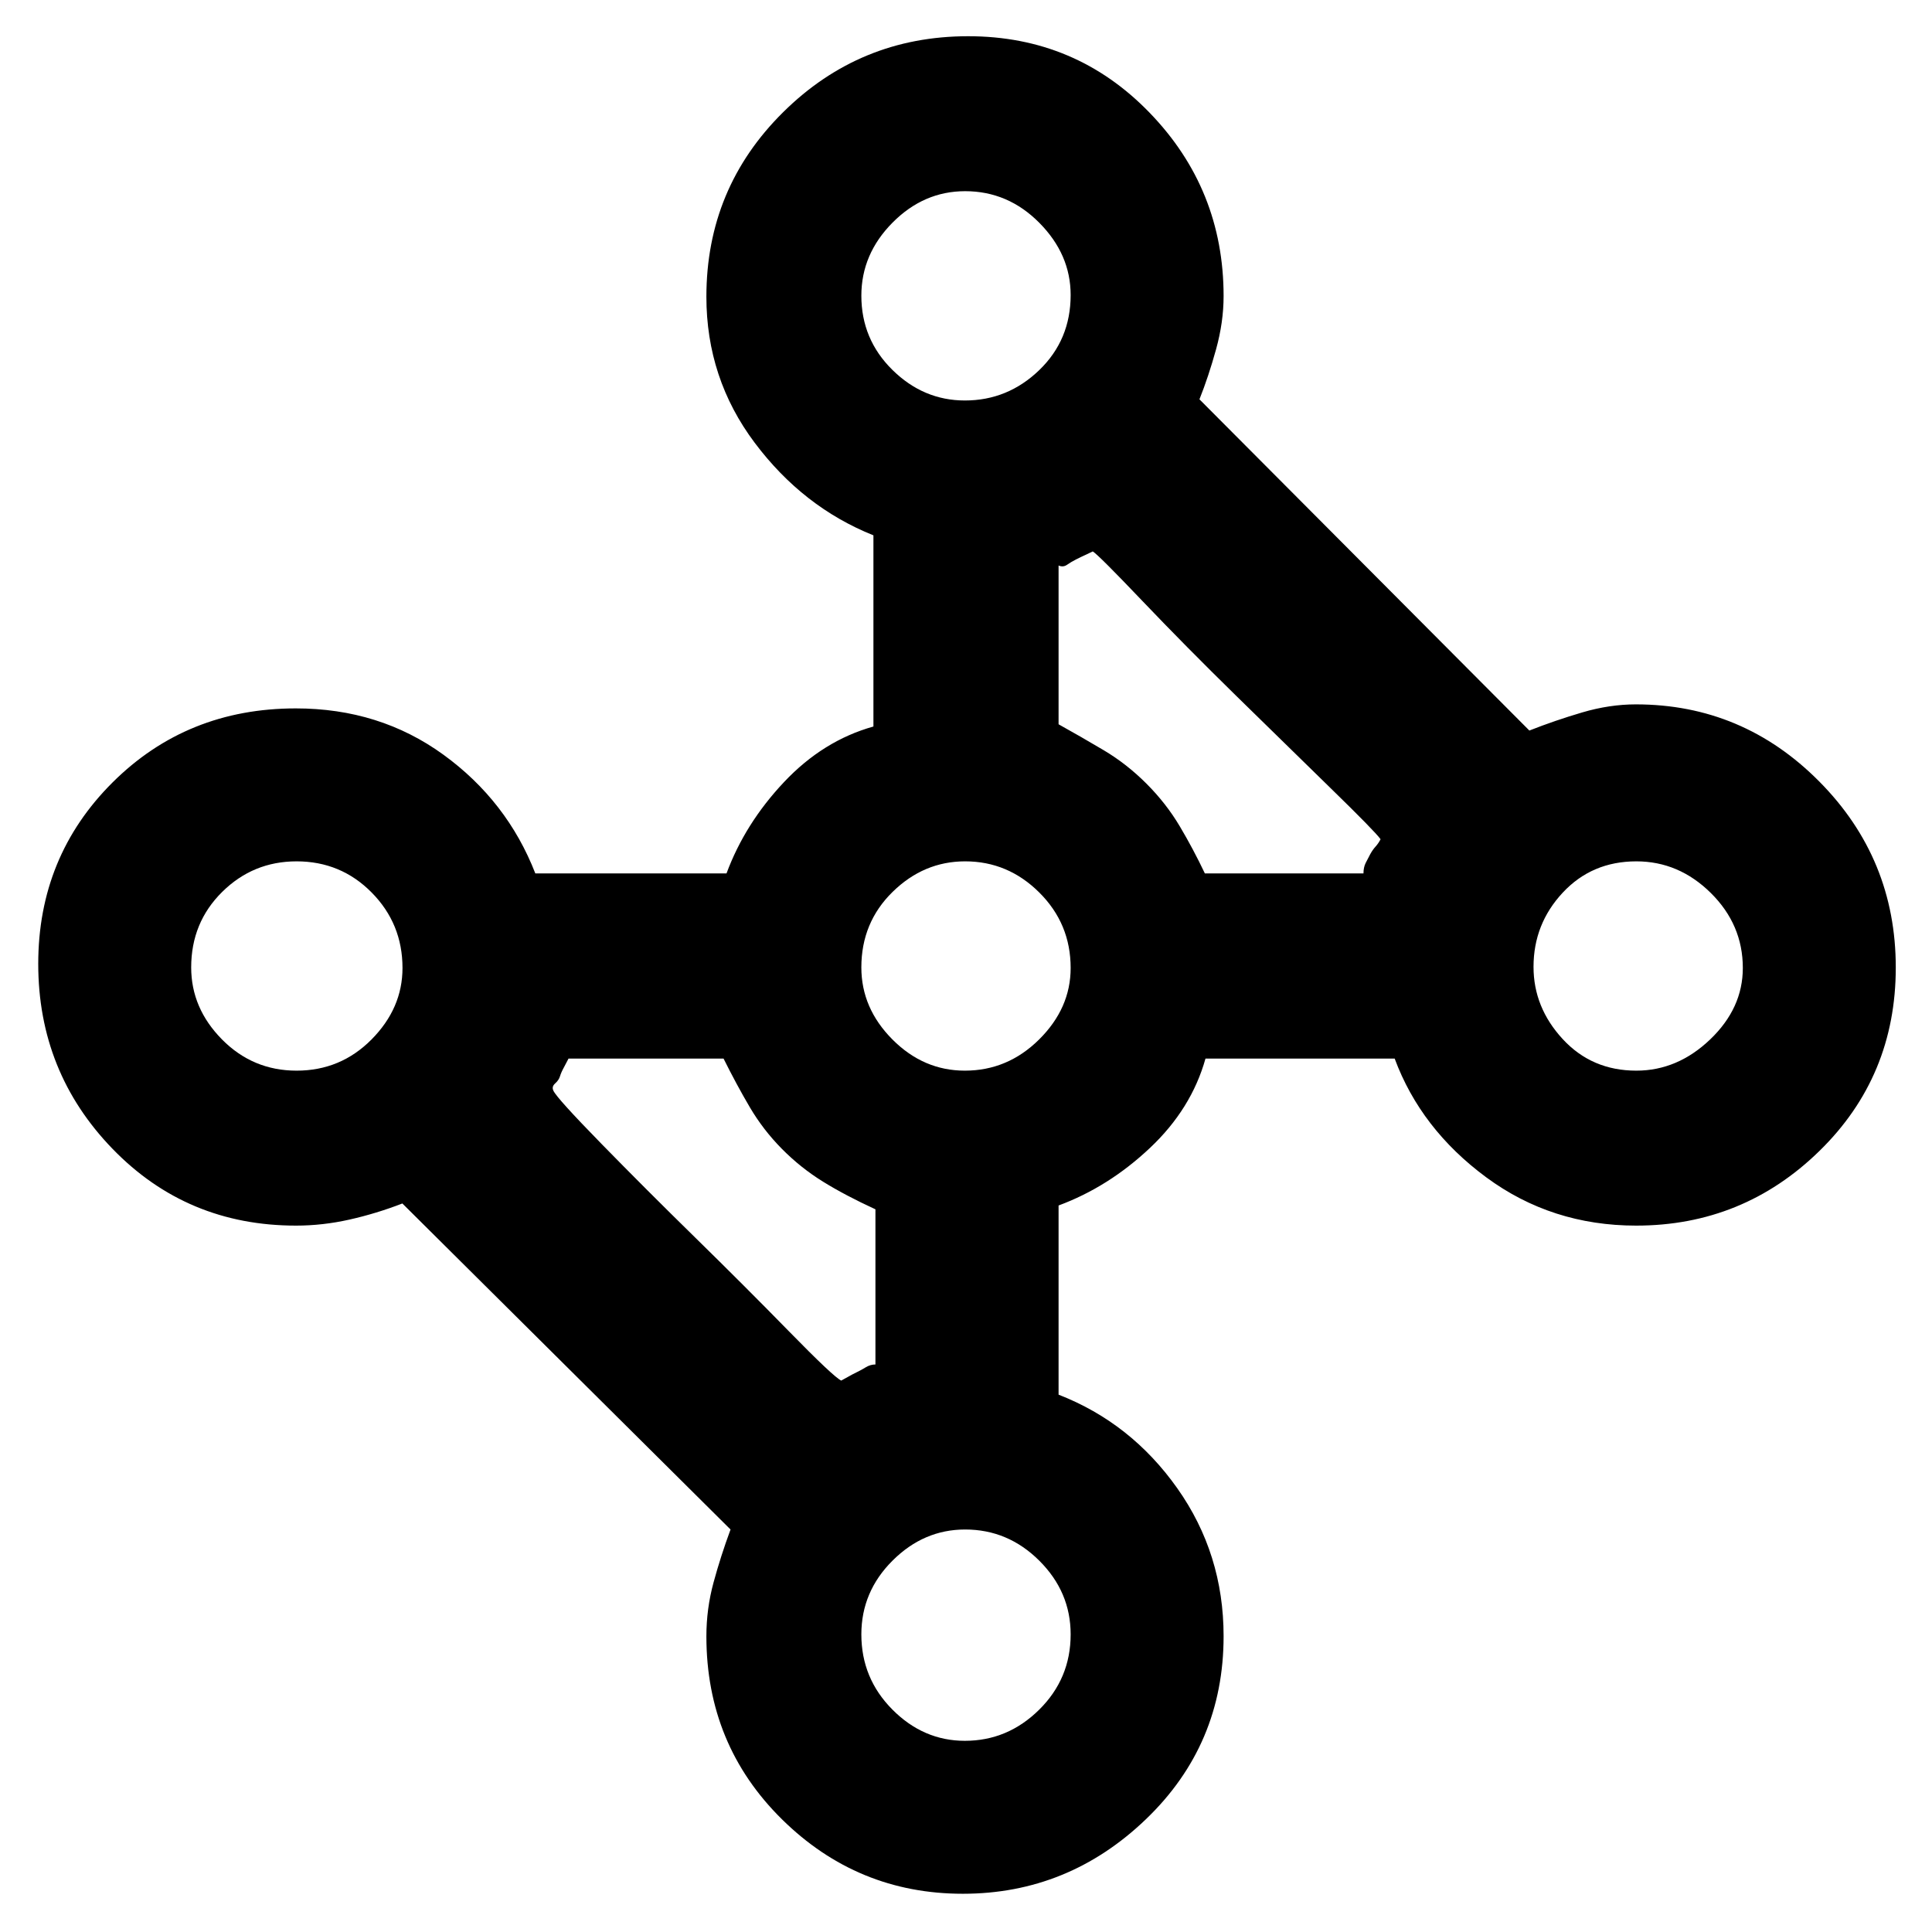 <svg xmlns="http://www.w3.org/2000/svg" height="48" viewBox="0 -960 960 960" width="48"><path d="M478.44-19q-52.38 0-89.91-37.02Q351-93.05 351-146.94q0-13.67 3.55-26.72 3.54-13.05 8.45-26.34L199.93-362q-12.93 5-26.25 8-13.33 3-26.59 3-54.21 0-91.15-38.13Q19-427.26 19-481.06q0-53.38 36.94-90.16Q92.88-608 147-608q41.63 0 73.32 23Q252-562 266-526h95q9.19-24.83 28.6-45.41Q409-592 434-599v-95q-35-14-59-46t-24-72.55q0-53.94 38.13-91.69Q427.26-942 481.06-942q53.38 0 90.16 38Q608-866 608-812.85q0 12.9-3.75 26.45-3.75 13.55-8.25 24.82L759.93-597q12.69-5 26.26-9 13.57-4 26.66-4Q866-610 904-571.66q38 38.33 38 92.42 0 54.1-37.96 91.17T813-351q-42 0-74.5-24T693-434h-94q-7 25-27.59 44.4Q550.83-370.19 526-361v94q36 14 59 46.53 23 32.54 23 73.47 0 53.92-38.59 90.96Q530.82-19 478.44-19ZM435-282v-77.1q-15-6.9-26.1-13.77-11.1-6.88-20.39-16.28-9.29-9.4-15.9-20.62Q366-421 359.53-434H282.5q-1 2-2.33 4.44-1.34 2.43-1.92 4.37-.58 1.94-2.42 3.56Q274-420 275-418q1.81 3.81 23.91 26.41Q321-369 345.5-345q24.5 24 46.59 46.59 22.1 22.6 25.91 24.41 1-.5 3.25-1.79t4.5-2.38q2.25-1.08 4.5-2.46Q432.5-282 435-282Zm163.69-244h78.81q0-3 1.08-5.17 1.09-2.16 2.25-4.33 1.17-2.17 2.67-3.83Q685-541 686-543q-2.81-3.91-24.91-25.45Q639-590 614-614.5q-25-24.5-46.55-47.09Q545.91-684.19 543-686q-2 1-3.95 1.87-1.96.88-4.41 2.13-2.46 1.25-4.41 2.62-1.96 1.38-4.23.38v78.89q11 6.11 22.41 12.88 11.41 6.77 21.23 16.59t16.59 21.23Q593-538 598.69-526Zm214.4 98q20.46 0 36.69-15.52Q866-459.04 866-479.02q0-21.53-15.9-37.26-15.91-15.72-37-15.72-22.1 0-36.6 15.57-14.5 15.56-14.5 36.85 0 20.16 14.48 35.87Q790.95-428 813.09-428Zm-333.65 0q21.28 0 36.92-15.52t15.64-35.5q0-21.98-15.57-37.48-15.56-15.5-36.85-15.5-20.59 0-36.08 15.21Q428-501.58 428-479.3q0 20.28 15.43 35.79Q458.85-428 479.44-428Zm0 333q21.28 0 36.92-15.46T532-147.88q0-21.11-15.57-36.61Q500.87-200 479.58-200q-20.59 0-36.08 15.46-15.5 15.45-15.5 36.66 0 21.84 15.43 37.36Q458.85-95 479.44-95ZM147.38-428q21.89 0 37.26-15.52Q200-459.04 200-479.02q0-21.98-15.31-37.48-15.31-15.5-37.31-15.5-21.63 0-37 15.21Q95-501.58 95-479.3q0 20.28 15.31 35.79Q125.63-428 147.38-428Zm332.06-333q21.28 0 36.92-15.06T532-813.4q0-20.18-15.57-35.89Q500.87-865 479.58-865q-20.59 0-36.08 15.62-15.5 15.62-15.5 36.3 0 21.68 15.43 36.88 15.42 15.2 36.01 15.2Z"/></svg>